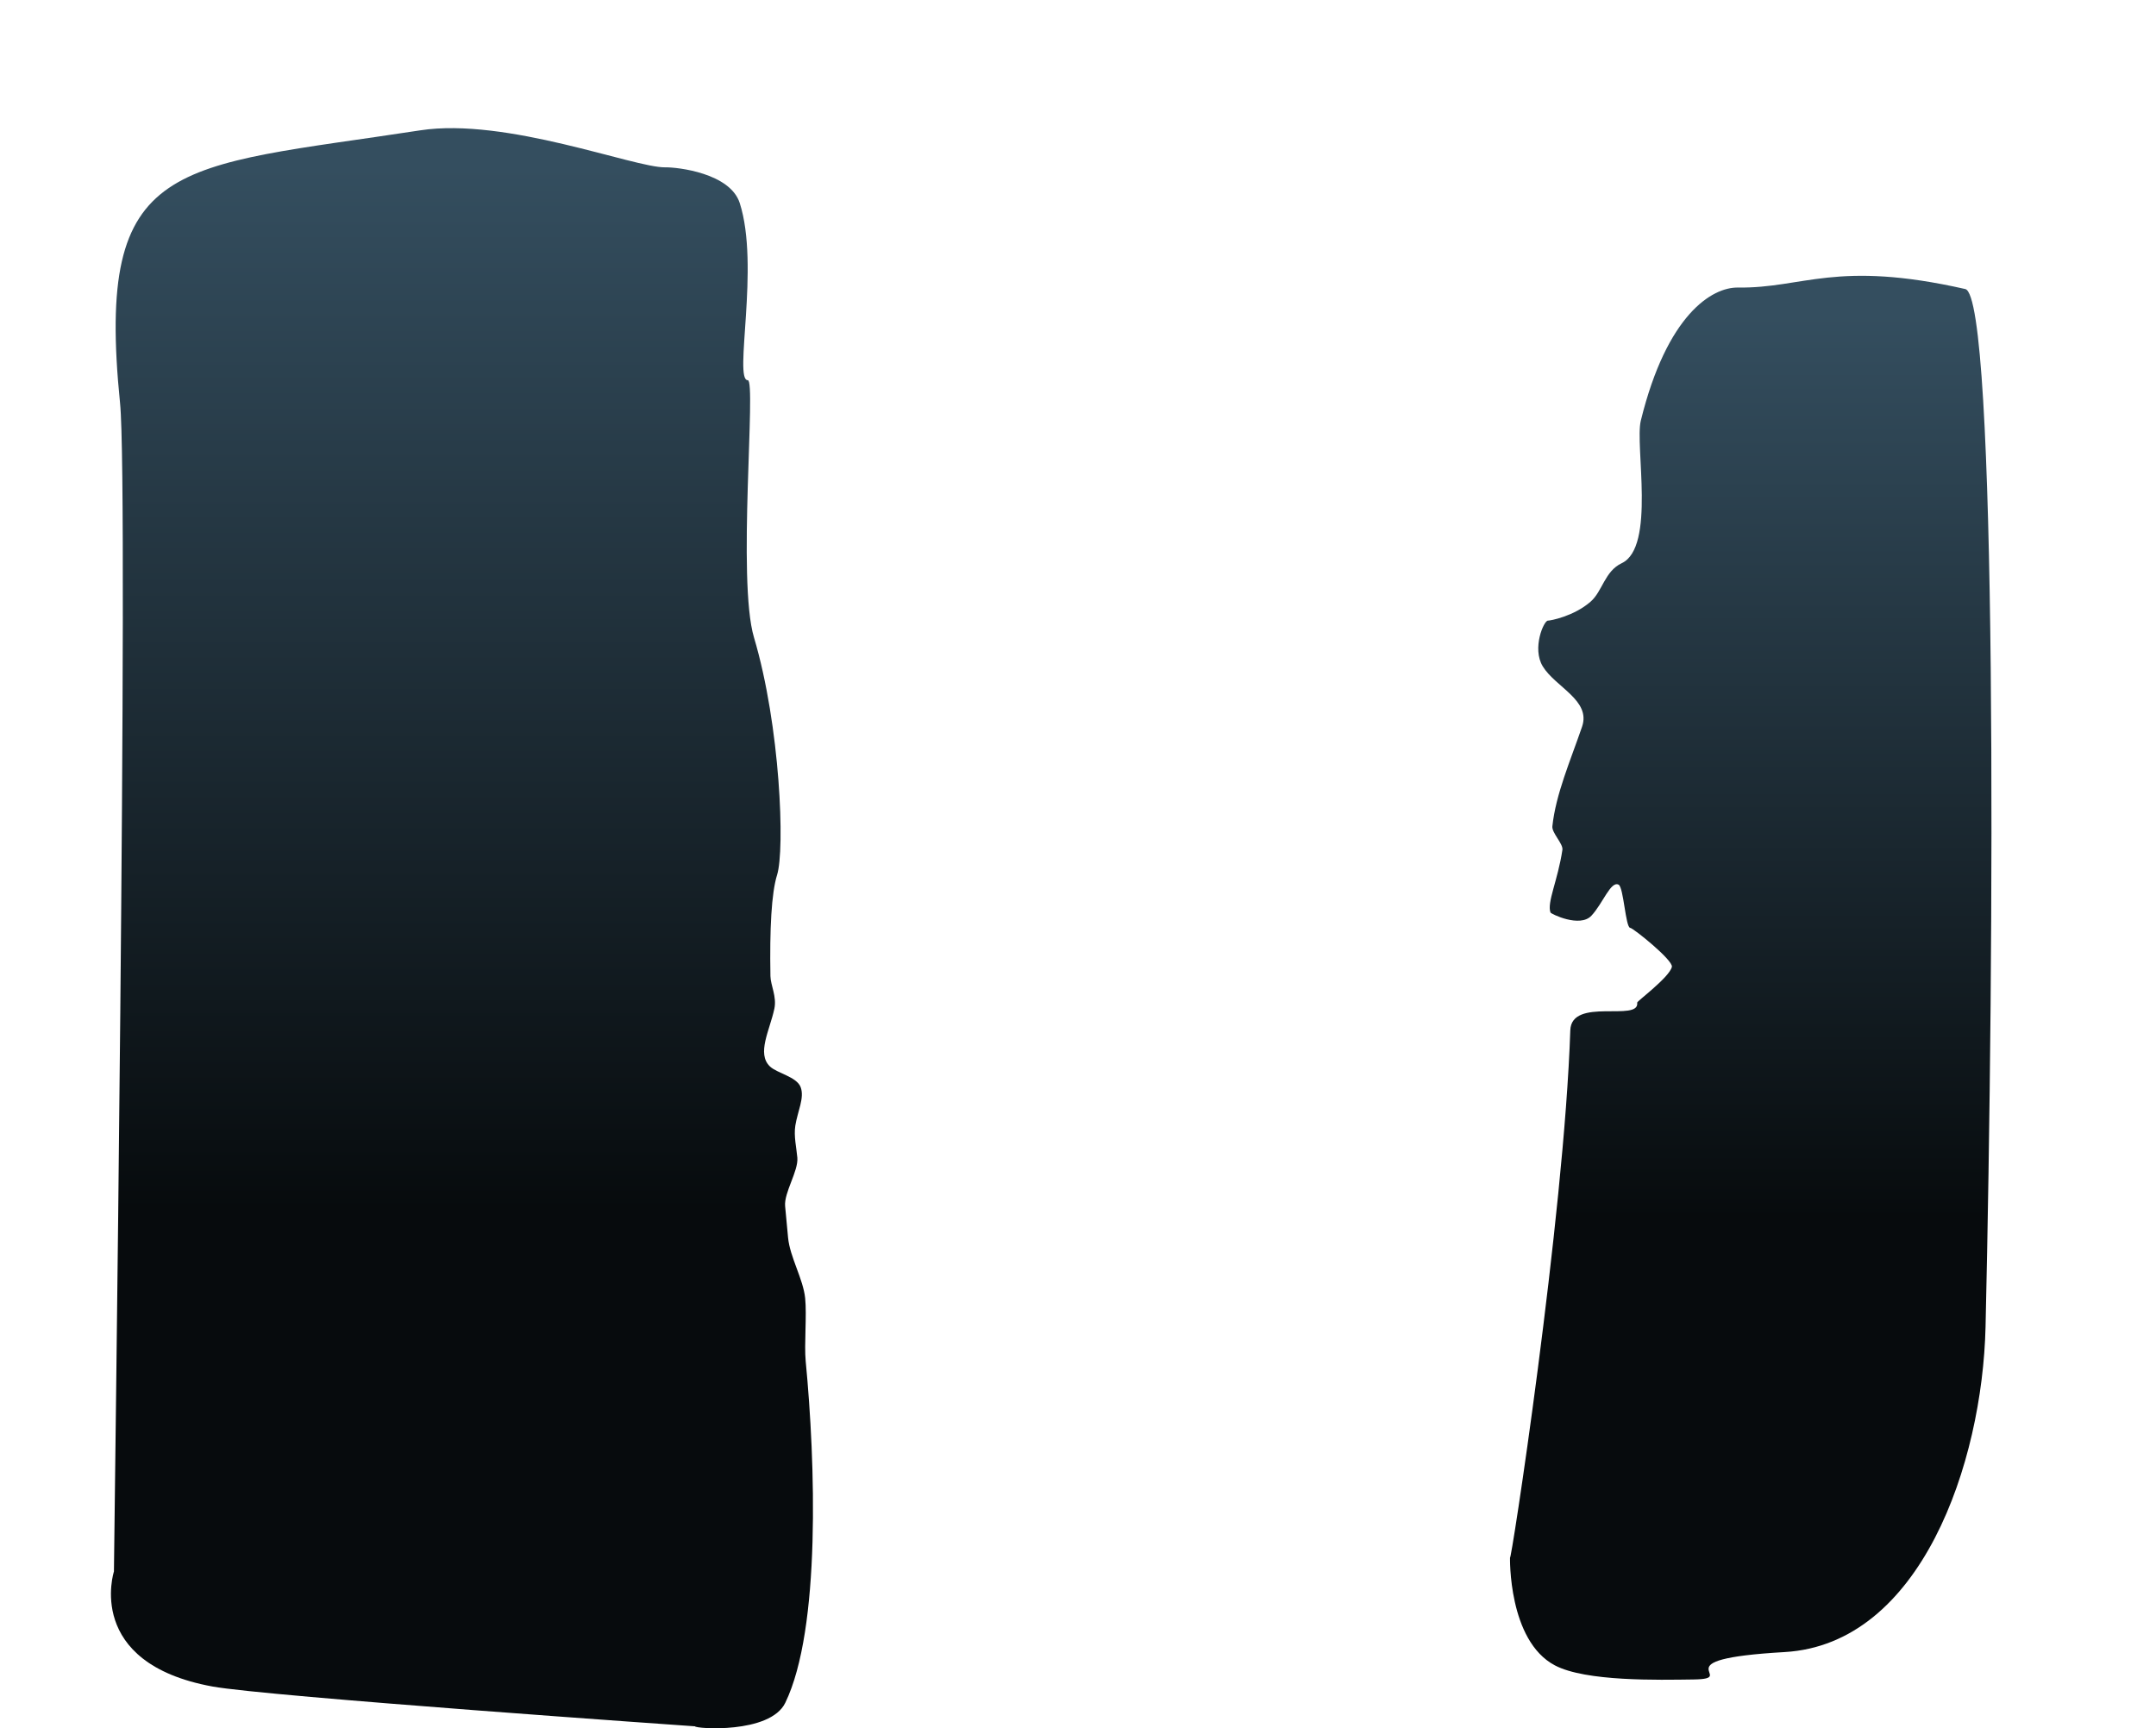 <svg version="1.1" xmlns="http://www.w3.org/2000/svg" xmlns:xlink="http://www.w3.org/1999/xlink" width="664.438" height="532.698" viewBox="0,0,664.438,532.698"><defs><linearGradient x1="9.14" y1="-34.044" x2="9.14" y2="287.41" gradientUnits="userSpaceOnUse" id="color-1"><stop offset="0" stop-color="#344e5f"/><stop offset="1" stop-color="#070b0d"/></linearGradient><linearGradient x1="509.973" y1="11.364" x2="509.973" y2="290.149" gradientUnits="userSpaceOnUse" id="color-2"><stop offset="0" stop-color="#344e5f"/><stop offset="1" stop-color="#070b0d"/></linearGradient></defs><g transform="translate(101.186,85.621)"><g data-paper-data="{&quot;isPaintingLayer&quot;:true}" fill-rule="nonzero" stroke="none" stroke-width="0" stroke-linecap="butt" stroke-linejoin="miter" stroke-miterlimit="10" stroke-dasharray="" stroke-dashoffset="0" style="mix-blend-mode: normal"><path d="" data-paper-data="{&quot;index&quot;:null}" fill="#344e5f"/><path d="" data-paper-data="{&quot;index&quot;:null}" fill="#344e5f"/><path d="" data-paper-data="{&quot;index&quot;:null}" fill="#344e5f"/><path d="" data-paper-data="{&quot;index&quot;:null}" fill="#344e5f"/><path d="" data-paper-data="{&quot;index&quot;:null}" fill="#344e5f"/><path d="" data-paper-data="{&quot;index&quot;:null}" fill="#344e5f"/><path d="" data-paper-data="{&quot;index&quot;:null}" fill="#344e5f"/><path d="" data-paper-data="{&quot;index&quot;:null}" fill="#344e5f"/><path d="" data-paper-data="{&quot;index&quot;:null}" fill="#344e5f"/><path d="" data-paper-data="{&quot;index&quot;:null}" fill="#344e5f"/><path d="" data-paper-data="{&quot;index&quot;:null}" fill="#344e5f"/><path d="" data-paper-data="{&quot;index&quot;:null}" fill="#344e5f"/><path d="" data-paper-data="{&quot;index&quot;:null}" fill="#344e5f"/><path d="" data-paper-data="{&quot;index&quot;:null}" fill="#344e5f"/><path d="" data-paper-data="{&quot;index&quot;:null}" fill="#344e5f"/><path d="" data-paper-data="{&quot;index&quot;:null}" fill="#344e5f"/><path d="" data-paper-data="{&quot;index&quot;:null}" fill="#344e5f"/><path d="" data-paper-data="{&quot;index&quot;:null}" fill="#344e5f"/><path d="" data-paper-data="{&quot;index&quot;:null}" fill="#344e5f"/><path d="" data-paper-data="{&quot;index&quot;:null}" fill="#344e5f"/><path d="" data-paper-data="{&quot;index&quot;:null}" fill="#344e5f"/><path d="M-66.073,398.741c0,-6.127 4.598,-333.329 1.886,-360.099c-7.724,-76.242 16.77,-72.453 92.514,-84.09c26.455,-4.065 65.988,11.56 75.496,11.404c3.907,-0.064 20.006,1.812 22.964,11.007c6.253,19.436 -1.975,54.659 2.478,54.602c2.685,-0.035 -3.334,61.658 1.905,79.265c8.154,27.407 9.56,65.466 7.131,73.208c-1.75,5.578 -2.31,16.734 -2.055,31.217c0.049,2.774 2.003,6.328 1.212,10.032c-1.423,6.665 -5.508,13.816 -1.375,17.788c2.198,2.113 8.309,3.178 9.491,6.433c1.201,3.31 -0.937,7.324 -1.656,11.807c-0.519,3.236 0.367,6.883 0.622,9.895c0.35,4.141 -4.15,10.752 -3.767,14.944c0.295,3.233 0.599,6.474 0.909,9.714c0.576,6.005 4.652,12.699 5.264,18.623c0.545,5.28 -0.327,14.317 0.164,19.418c2.982,30.998 4.718,82.584 -6.287,105.312c-4.691,9.688 -27.817,7.992 -27.817,7.253c0,0 -131.868,-9.175 -148.769,-12.281c-39.502,-7.26 -30.308,-35.453 -30.308,-35.453z" data-paper-data="{&quot;index&quot;:null}" fill="url(#color-1)"/><path d="M427.081,364.378c-2.445,12.918 -0.2,24.756 -6.533,23.557c-2.261,-0.428 -0.741,-7.457 -4.456,-10.712c-1.141,-1 -0.998,4.875 -2.476,4.113c-2.626,-1.353 -4.619,0.984 -3.925,-1.888c0.227,-0.938 4.497,-6.138 8.387,-6.748c0.674,-0.106 -2.827,-6.187 -5.648,-5.993c-1.939,0.134 -2.867,6.944 -4.672,5.77c-4.286,-2.788 1.221,-8.412 1.443,-9.507c0.21,-1.034 0.658,-0.053 3.694,0.15c5.915,0.395 9.114,-1.825 9.209,-2.326c0.155,-0.82 -12.818,-0.605 -16.788,-3.37c-1.244,-0.867 7.63,-1.013 8.358,-2.399c1.03,-1.962 -5.609,-5.148 -5.56,-5.479c0.734,-5.025 11.606,5.274 15.829,4.277c1.072,-0.253 -2.836,-4.769 -6.353,-9.11c-0.699,-0.863 -10.012,0.041 -10.638,-0.774c-0.964,-1.254 2.237,-2.061 4.007,-3.46c1.523,-1.204 1.588,-3.068 1.655,-3.451c0.312,-1.785 7.83,5.887 11.697,7.305c3.94,1.445 4.236,-3.344 5.095,-3.181c6.333,1.199 0.123,10.305 -2.322,23.223z" data-paper-data="{&quot;index&quot;:null}" fill="#10171d"/><path d="M415.46,331.195c0.011,-0.068 -1.988,0.966 -3.995,1.521c-1.477,0.408 -3.075,0.38 -3.282,0.365c-2.286,-0.166 -2.431,-3.991 -2.132,-4.721c0.224,-0.545 5.018,2.179 7.301,1.201c2.766,-1.185 3.155,-3.823 3.714,-4.169c0.938,-0.58 2.665,-0.094 3.43,0.029c0.685,0.11 0.899,1.257 0.99,2.477c0.089,1.188 0.049,2.435 1.216,3.526c1.37,1.28 2.616,1.297 4.049,2.331c0.559,0.404 1.366,0.662 1.794,1.88c0.382,1.086 0.392,3.096 0.757,4.154c0.275,0.796 1.3,2.3 1.297,2.321c-0.058,0.363 0.651,1.423 -0.224,1.262c-0.539,-0.099 -0.45,0.128 -1.352,-0.394c-0.397,-0.23 -1.116,-1.189 -1.38,-2.277c-0.199,-0.819 0.26,-2.42 -0.54,-2.835c-0.087,-0.045 -0.325,0.961 -0.518,1.662c-0.221,0.804 -0.683,1.761 -1.119,1.369c-0.403,-0.363 -0.263,-2.123 -0.309,-3.291c-0.052,-1.314 -0.667,-2.082 -1.794,-2.76c-0.609,-0.367 -1.716,-0.321 -1.959,-0.384c-0.483,-0.125 -0.502,4.636 0.782,7.204c1.284,2.568 5.287,4.574 5.273,4.901c-0.072,1.71 -3.619,0.573 -5.515,0.741c-1.29,0.114 -0.781,-5.622 -2.074,-5.692c-0.377,-0.02 -1.072,0.917 -1.674,1.383c-1.158,0.896 -0.932,2.838 -1.878,4.039c-0.955,1.213 -3.662,1.098 -3.622,0.669c0.124,-1.315 1.787,-3.718 1.965,-5.43c0.165,-1.588 -1.42,-1.642 -1.179,-2.626c0.302,-1.232 4.424,0.313 4.898,-0.304c0.857,-1.115 -0.667,-5.055 -1.013,-5.03c-1.453,0.104 -1.102,1.054 -2.138,1.884c-1.121,0.899 -3.994,1.772 -3.78,3.335c0.115,0.84 0.037,1.398 -0.063,2.111c-0.104,0.735 -0.235,1.617 -0.374,2.097c-0.21,0.723 -2.309,1.649 -2.354,1.637c-1.015,-0.264 1.216,-4.367 0.542,-4.385c-1.188,-0.032 -3.527,6.083 -5.261,6.507c-0.973,0.238 0.616,-3.554 -0.078,-4.451c-1.132,-1.465 -4.251,-0.545 -4.124,-1.371c0.086,-0.556 4.075,-0.28 6.703,-1.633c2.68,-1.38 3.436,-5.11 3.525,-5.168c0.361,-0.237 2.198,-0.436 3.556,-1.435c1.118,-0.822 1.882,-1.897 1.939,-2.249z" data-paper-data="{&quot;index&quot;:null}" fill="#10171d"/><path d="M364.168,394.394c0,3.92 16.681,-104.747 18.583,-162.444c0.342,-10.378 21.413,-2.42 20.615,-8.548c-0.057,-0.435 9.942,-7.792 10.686,-11.01c0.467,-2.018 -11.939,-11.983 -12.834,-12.024c-1.441,-0.066 -2.033,-12.486 -3.567,-13.3c-2.437,-1.293 -4.84,5.771 -8.406,9.566c-3.555,3.783 -12.448,-0.571 -12.605,-1.003c-1.128,-3.116 2.261,-9.858 3.678,-19.311c0.28,-1.865 -3.311,-5.219 -3.095,-7.256c1.051,-9.89 5.529,-20.135 9.153,-30.697c2.801,-8.164 -8.221,-12.195 -12.113,-18.602c-3.388,-5.577 0.334,-14.105 1.584,-14.091c0.713,0.008 7.968,-1.31 13.169,-5.856c3.663,-3.201 4.332,-9.373 9.578,-11.846c10.524,-4.962 4.016,-36.328 5.881,-43.922c8.019,-32.663 21.905,-41.154 29.946,-41.04c20.138,0.287 30.063,-8.59 70.046,0.46c9.882,2.237 8.966,202.773 6.252,319.898c-0.975,42.066 -19.927,97.8 -61.934,100.222c-39.751,2.293 -13.338,8.255 -28.031,8.446c-10.839,0.141 -33.264,0.686 -42.785,-4.358c-14.417,-7.638 -13.801,-33.284 -13.801,-33.284z" data-paper-data="{&quot;index&quot;:null}" fill="url(#color-2)"/><path d="M-101.186,433.873v-519.494h664.438v519.494z" fill="none"/></g></g></svg>